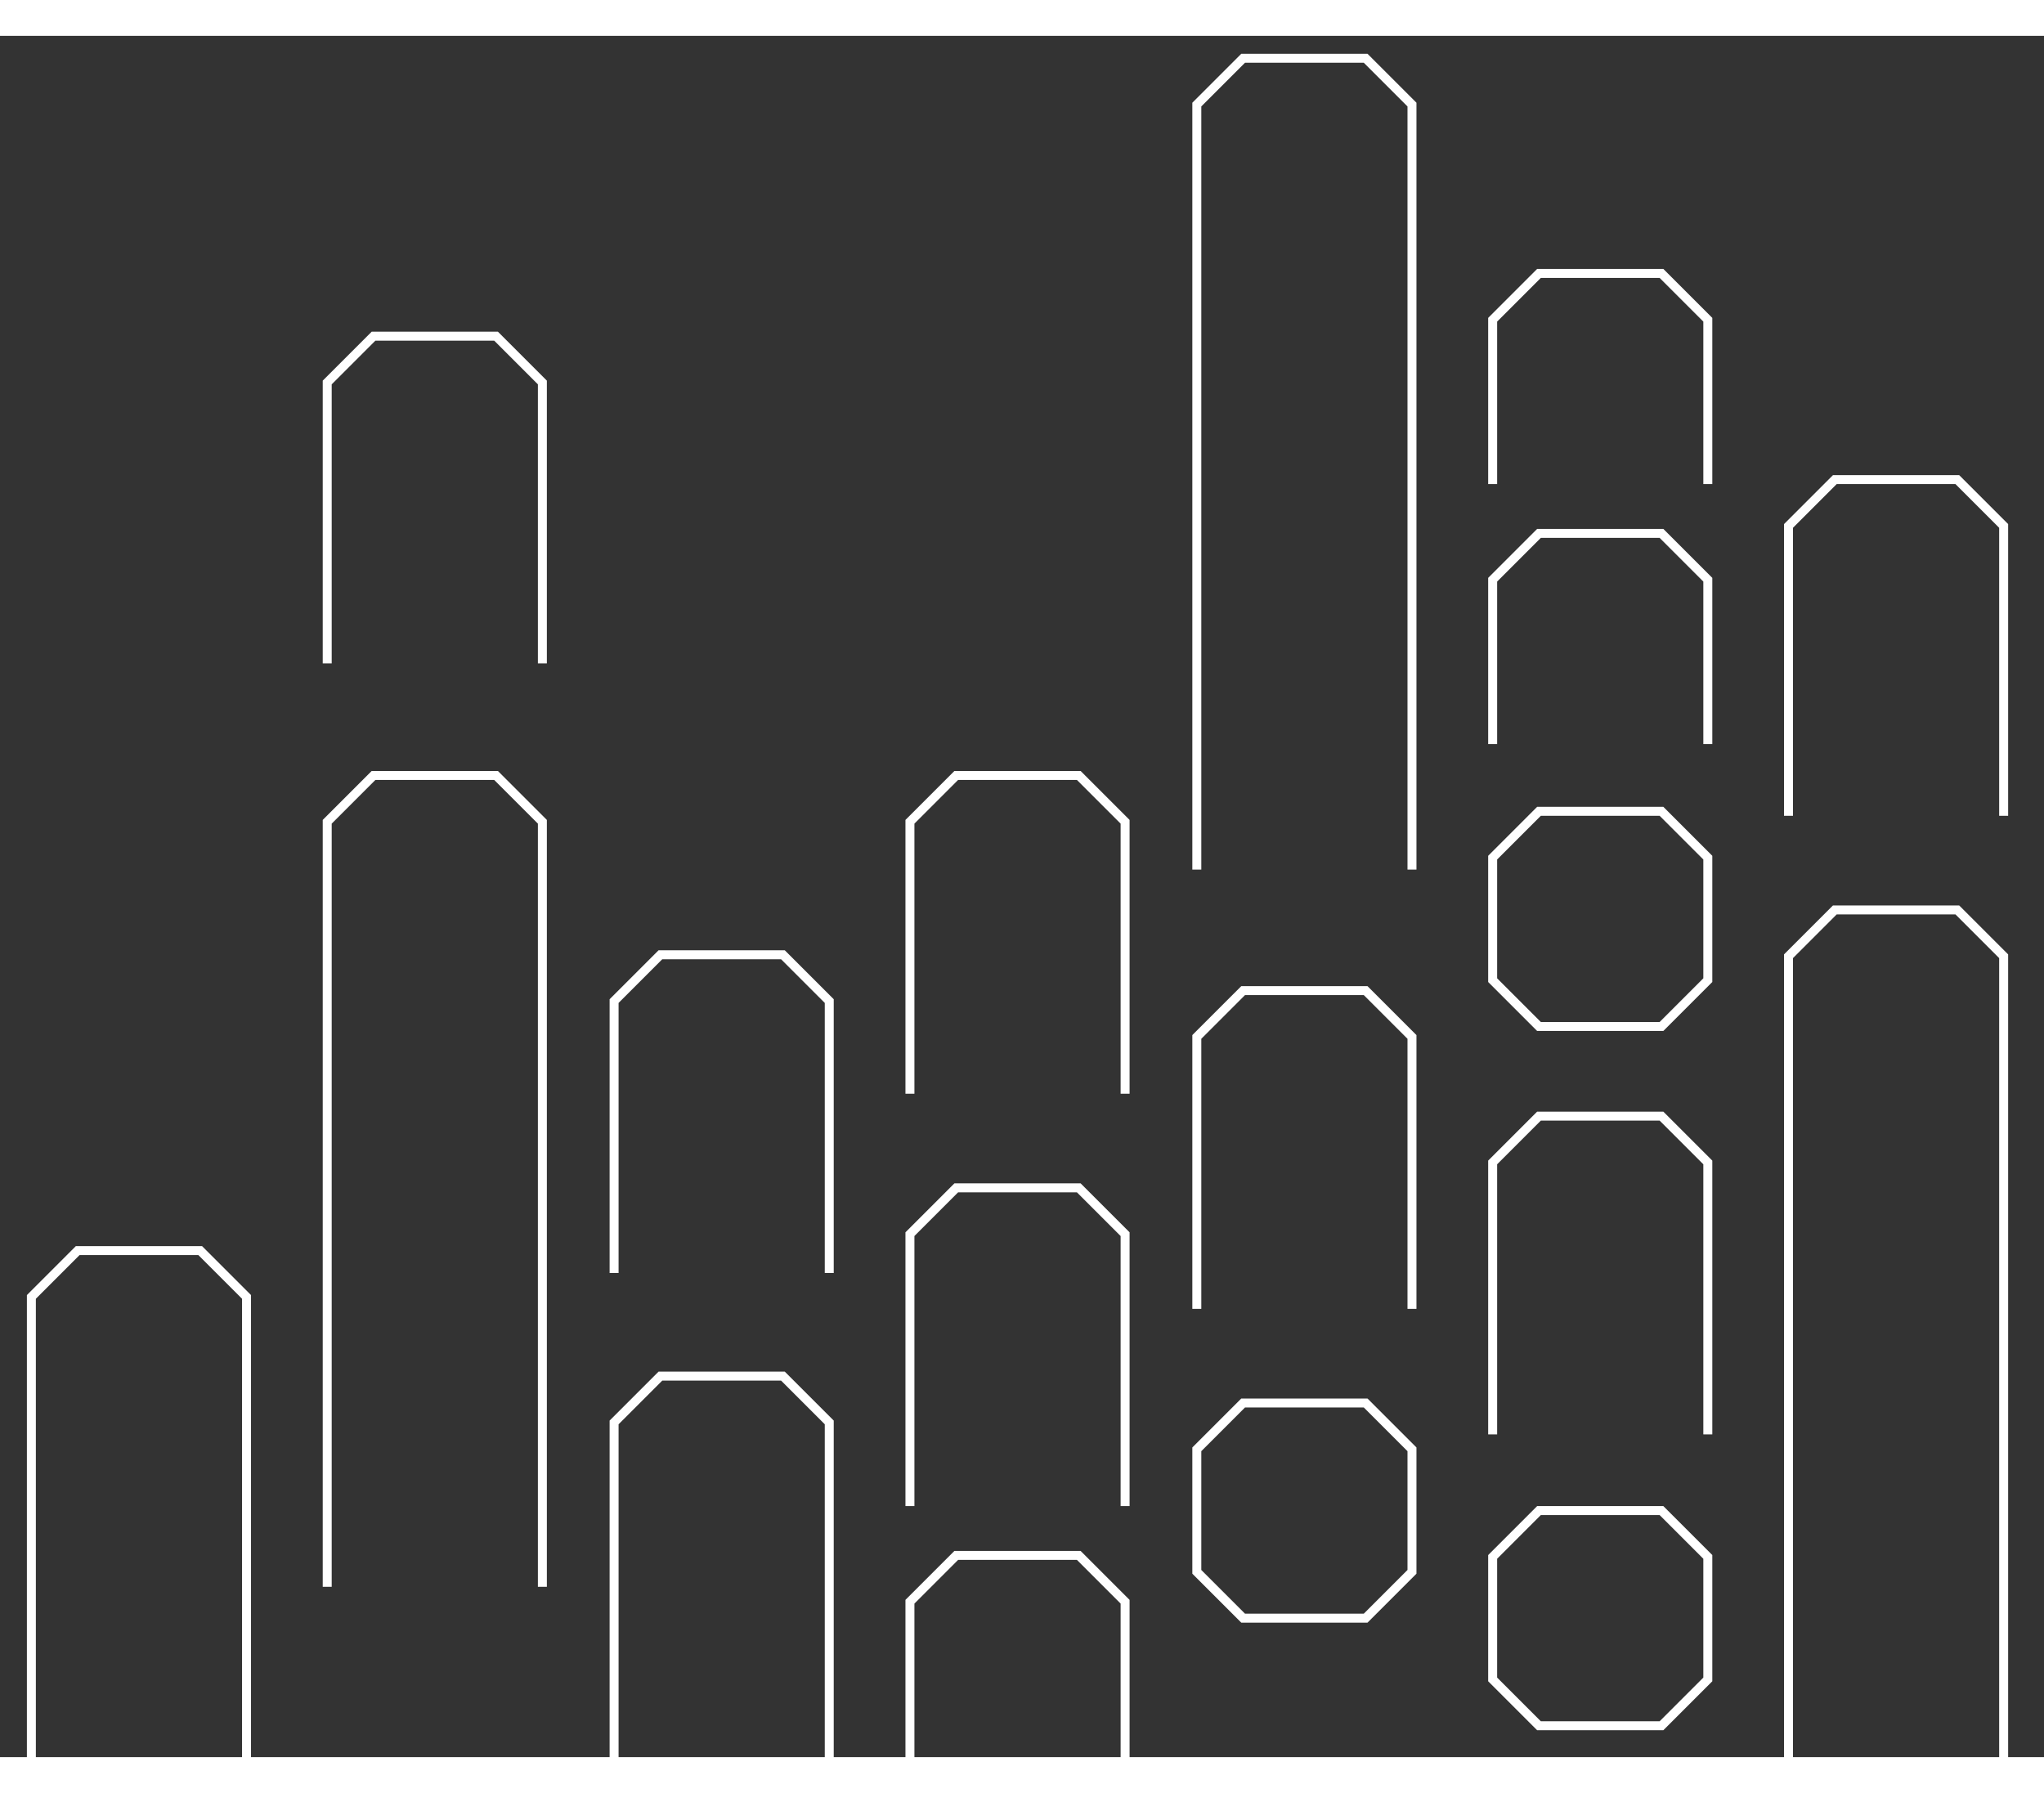 <?xml version="1.0" encoding="UTF-8" standalone="no"?>
<!DOCTYPE svg PUBLIC "-//W3C//DTD SVG 1.1//EN" "http://www.w3.org/Graphics/SVG/1.1/DTD/svg11.dtd">
<svg width="100%" height="200" viewBox="0 0 228 192" version="1.1" xmlns="http://www.w3.org/2000/svg" xmlns:xlink="http://www.w3.org/1999/xlink" xml:space="preserve" xmlns:serif="http://www.serif.com/" style="fill-rule:evenodd;clip-rule:evenodd;stroke-miterlimit:10;">
    <rect x="0" y="0" width="228" height="192" fill="#333333" stroke="none"/>
    <g id="Calque_2">
        <path d="M171.667,86.499L166.5,91.666L166.5,105.332L171.667,110.499L185.333,110.499L190.5,105.332L190.5,91.666L185.333,86.499L171.667,86.499Z" style="fill:none;stroke:white;stroke-width:1px;"/>
        <path d="M138.667,152.499L133.5,157.666L133.5,171.332L138.667,176.499L152.333,176.499L157.5,171.332L157.5,157.666L152.333,152.499L138.667,152.499Z" style="fill:none;stroke:white;stroke-width:1px;"/>
        <path d="M171.667,164.499L166.5,169.666L166.5,183.332L171.667,188.499L185.333,188.499L190.5,183.332L190.5,169.666L185.333,164.499L171.667,164.499Z" style="fill:none;stroke:white;stroke-width:1px;"/>
        <path d="M190.5,78.999L190.5,60.666L185.333,55.499L171.667,55.499L166.5,60.666L166.5,78.999" style="fill:none;stroke:white;stroke-width:1px;"/>
        <path d="M223.5,86.999L223.5,54.666L218.333,49.499L204.667,49.499L199.5,54.666L199.5,86.999" style="fill:none;stroke:white;stroke-width:1px;"/>
        <path d="M223.5,200.999L223.5,102.666L218.333,97.499L204.667,97.499L199.5,102.666L199.5,200.999" style="fill:none;stroke:white;stroke-width:1px;"/>
        <path d="M190.5,155.999L190.5,125.666L185.333,120.499L171.667,120.499L166.5,125.666L166.5,155.999" style="fill:none;stroke:white;stroke-width:1px;"/>
        <path d="M157.5,92.999L157.5,7.666L152.333,2.499L138.667,2.499L133.5,7.666L133.5,92.999" style="fill:none;stroke:white;stroke-width:1px;"/>
        <path d="M60.5,172.999L60.5,87.666L55.333,82.499L41.667,82.499L36.5,87.666L36.5,172.999" style="fill:none;stroke:white;stroke-width:1px;"/>
        <path d="M27.5,225.999L27.5,140.666L22.333,135.499L8.667,135.499L3.5,140.666L3.5,225.999" style="fill:none;stroke:white;stroke-width:1px;"/>
        <path d="M60.5,69.999L60.5,38.666L55.333,33.499L41.667,33.499L36.5,38.666L36.5,69.999" style="fill:none;stroke:white;stroke-width:1px;"/>
        <path d="M157.5,141.999L157.5,111.666L152.333,106.499L138.667,106.499L133.5,111.666L133.5,141.999" style="fill:none;stroke:white;stroke-width:1px;"/>
        <path d="M125.5,117.999L125.5,87.666L120.333,82.499L106.667,82.499L101.5,87.666L101.5,117.999" style="fill:none;stroke:white;stroke-width:1px;"/>
        <path d="M92.5,137.999L92.5,107.666L87.333,102.499L73.667,102.499L68.5,107.666L68.5,137.999" style="fill:none;stroke:white;stroke-width:1px;"/>
        <path d="M92.5,211.999L92.5,154.666L87.333,149.499L73.667,149.499L68.5,154.666L68.5,211.999" style="fill:none;stroke:white;stroke-width:1px;"/>
        <path d="M125.5,163.999L125.5,133.666L120.333,128.499L106.667,128.499L101.5,133.666L101.5,163.999" style="fill:none;stroke:white;stroke-width:1px;"/>
        <path d="M125.5,204.999L125.5,174.666L120.333,169.499L106.667,169.499L101.5,174.666L101.5,204.999" style="fill:none;stroke:white;stroke-width:1px;"/>
        <path d="M190.5,49.999L190.5,31.666L185.333,26.499L171.667,26.499L166.5,31.666L166.5,49.999" style="fill:none;stroke:white;stroke-width:1px;"/>
    </g>
</svg>
